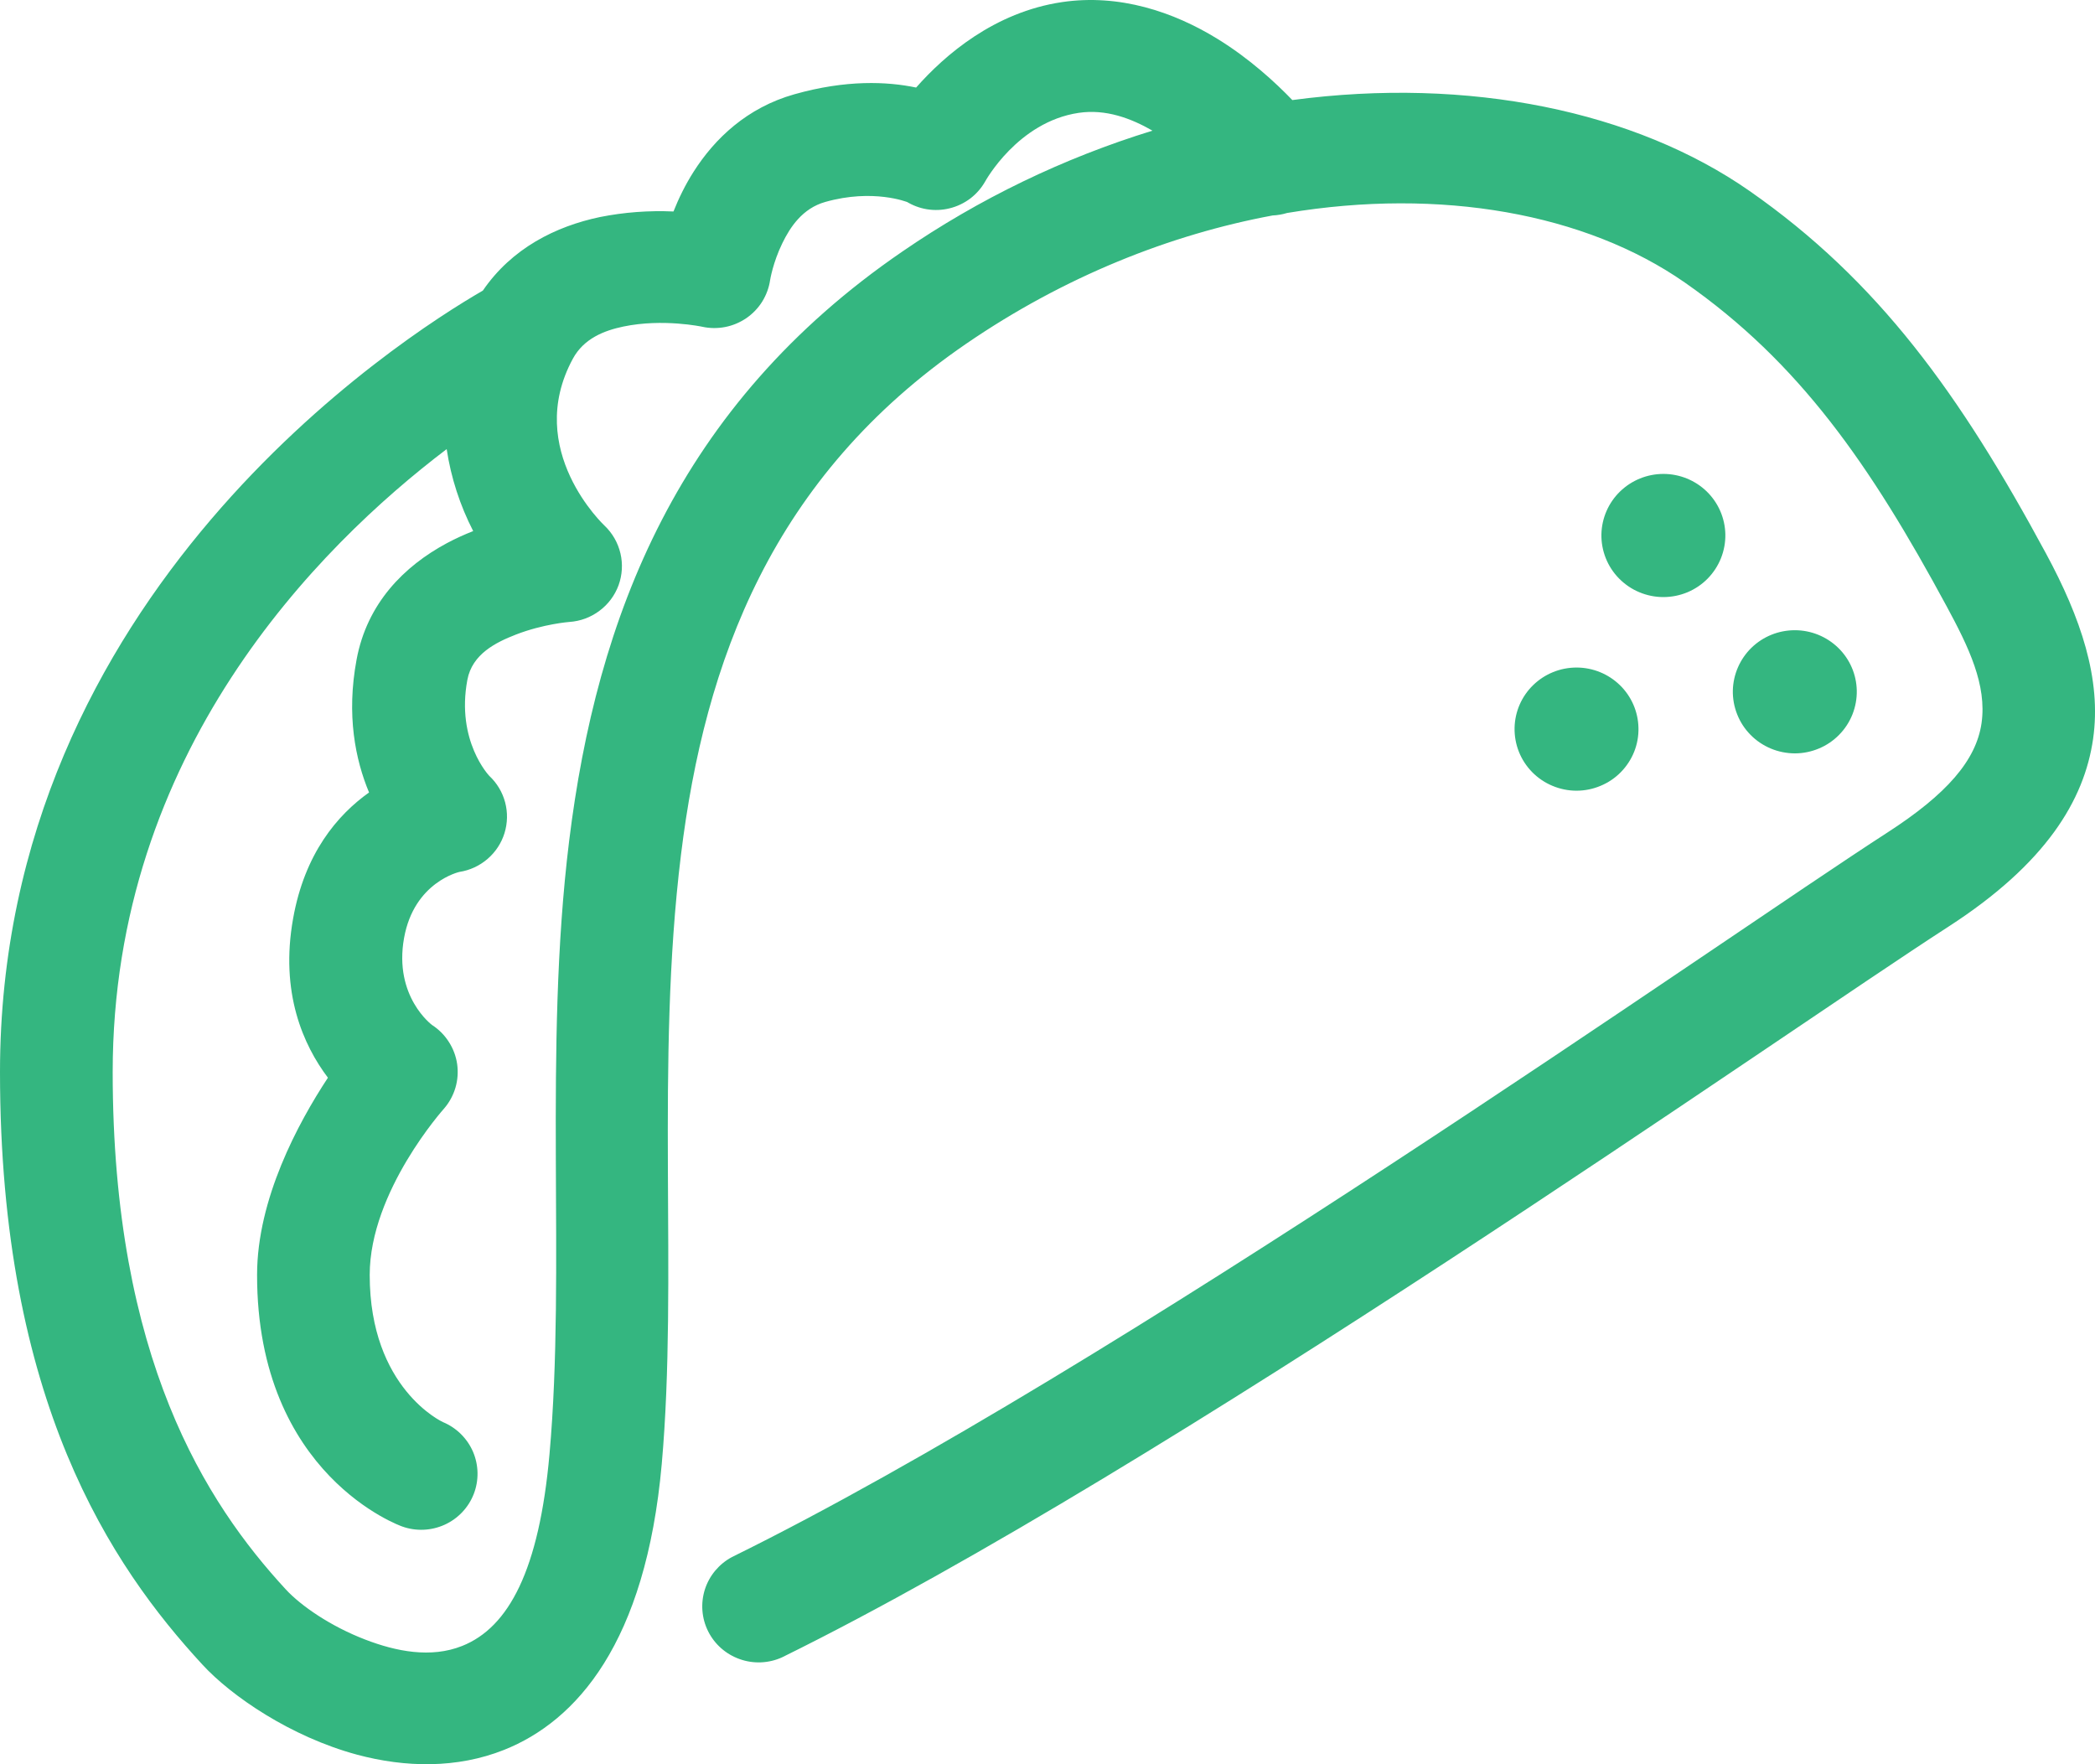 <svg width="38" height="32" viewBox="0 0 38 32" fill="none" xmlns="http://www.w3.org/2000/svg">
<path fill-rule="evenodd" clip-rule="evenodd" d="M16.617 1.588C17.139 0.996 18.037 0.22 19.264 0.038C20.309 -0.116 21.29 0.217 22.083 0.705C22.662 1.061 23.131 1.493 23.441 1.815C26.645 1.387 29.659 2.017 31.733 3.463C34.07 5.093 35.553 7.151 37.111 10.039C37.74 11.203 38.122 12.316 37.965 13.405C37.805 14.512 37.113 15.664 35.342 16.808C32.296 18.774 21.179 26.619 14.184 30.062C13.943 30.171 13.668 30.183 13.418 30.094C13.168 30.006 12.962 29.825 12.844 29.588C12.726 29.352 12.706 29.079 12.786 28.828C12.867 28.577 13.043 28.367 13.277 28.242C20.206 24.832 31.211 17.054 34.228 15.105C35.31 14.407 35.844 13.793 35.942 13.117C36.041 12.424 35.71 11.739 35.31 10.999C33.924 8.431 32.638 6.574 30.559 5.124C28.759 3.87 26.13 3.4 23.346 3.863C23.261 3.889 23.173 3.904 23.084 3.908C21.225 4.254 19.305 5.015 17.525 6.235C14.001 8.65 12.783 11.998 12.352 15.503C11.888 19.271 12.299 23.223 12.003 26.555C11.713 29.806 10.454 31.217 9.143 31.74C8.289 32.08 7.353 32.062 6.477 31.827C5.271 31.502 4.195 30.762 3.675 30.197C2.018 28.402 0 25.415 0 19.444C0 10.772 7.277 6.127 8.758 5.271C9.284 4.502 10.079 4.105 10.886 3.936C11.323 3.849 11.77 3.816 12.216 3.836C12.307 3.607 12.426 3.358 12.581 3.115C12.964 2.513 13.551 1.952 14.409 1.71C15.348 1.444 16.092 1.478 16.617 1.588ZM20.904 2.37C20.517 2.147 20.059 1.974 19.566 2.047C18.46 2.21 17.869 3.292 17.869 3.292C17.801 3.412 17.709 3.517 17.599 3.601C17.488 3.684 17.362 3.745 17.227 3.778C17.093 3.812 16.953 3.818 16.816 3.796C16.679 3.774 16.548 3.724 16.431 3.65L16.457 3.666C16.457 3.666 15.837 3.417 14.969 3.663C14.554 3.78 14.332 4.121 14.191 4.41C14.019 4.763 13.969 5.078 13.969 5.078C13.949 5.216 13.9 5.349 13.827 5.468C13.753 5.587 13.655 5.689 13.54 5.769C13.424 5.848 13.294 5.904 13.156 5.931C13.018 5.958 12.876 5.957 12.739 5.927C12.739 5.927 12.026 5.773 11.307 5.923C10.959 5.996 10.589 6.139 10.39 6.508C9.493 8.163 10.966 9.535 10.966 9.535C11.109 9.671 11.209 9.846 11.254 10.038C11.299 10.229 11.287 10.43 11.22 10.615C11.152 10.8 11.032 10.961 10.873 11.079C10.715 11.198 10.525 11.268 10.328 11.281C10.328 11.281 9.859 11.316 9.358 11.51C8.997 11.651 8.565 11.861 8.477 12.332C8.27 13.441 8.874 14.072 8.874 14.072C9.013 14.202 9.113 14.368 9.162 14.552C9.211 14.736 9.207 14.929 9.151 15.111C9.095 15.293 8.988 15.455 8.844 15.579C8.699 15.704 8.523 15.786 8.334 15.815C8.334 15.815 7.511 15.996 7.329 17.014C7.138 18.079 7.837 18.592 7.837 18.592C7.959 18.671 8.063 18.775 8.141 18.898C8.22 19.02 8.271 19.157 8.292 19.3C8.312 19.444 8.302 19.59 8.261 19.729C8.22 19.868 8.15 19.997 8.055 20.107C8.055 20.107 6.706 21.608 6.706 23.124C6.705 25.19 8.033 25.794 8.033 25.794C8.279 25.896 8.475 26.09 8.58 26.333C8.684 26.577 8.689 26.852 8.593 27.099C8.497 27.346 8.307 27.546 8.065 27.656C7.822 27.766 7.546 27.778 7.295 27.688C7.295 27.688 4.661 26.773 4.663 23.124C4.663 21.751 5.405 20.372 5.948 19.548C5.502 18.957 5.075 18.006 5.317 16.658C5.527 15.48 6.118 14.784 6.694 14.374C6.446 13.78 6.28 12.97 6.468 11.963C6.658 10.941 7.332 10.267 8.106 9.852C8.263 9.768 8.424 9.695 8.583 9.633C8.343 9.166 8.18 8.664 8.102 8.146C5.762 9.922 2.044 13.654 2.044 19.444C2.044 24.642 3.739 27.262 5.181 28.826C5.462 29.131 6.003 29.501 6.627 29.74C7.183 29.954 7.815 30.081 8.382 29.855C9.229 29.518 9.78 28.476 9.967 26.376C10.266 23.024 9.856 19.048 10.323 15.256C10.822 11.201 12.287 7.358 16.365 4.564C17.757 3.607 19.288 2.867 20.904 2.37ZM33.679 12.524C33.682 12.673 33.655 12.82 33.6 12.959C33.545 13.097 33.463 13.223 33.358 13.329C33.254 13.435 33.129 13.52 32.991 13.577C32.853 13.635 32.705 13.665 32.555 13.665C32.405 13.664 32.257 13.635 32.119 13.577C31.981 13.519 31.856 13.435 31.752 13.329C31.647 13.223 31.565 13.097 31.51 12.958C31.455 12.82 31.428 12.672 31.431 12.524C31.438 12.232 31.559 11.954 31.769 11.749C31.979 11.545 32.261 11.431 32.556 11.431C32.849 11.431 33.132 11.546 33.342 11.75C33.552 11.954 33.673 12.232 33.679 12.524ZM31.295 9.69C31.298 9.838 31.271 9.986 31.216 10.124C31.161 10.262 31.079 10.388 30.974 10.495C30.87 10.601 30.745 10.685 30.607 10.743C30.469 10.8 30.321 10.83 30.171 10.83C30.021 10.83 29.873 10.8 29.735 10.742C29.597 10.685 29.473 10.6 29.368 10.494C29.263 10.388 29.181 10.262 29.126 10.124C29.071 9.985 29.044 9.838 29.047 9.689C29.054 9.397 29.175 9.119 29.385 8.915C29.595 8.711 29.878 8.596 30.172 8.596C30.465 8.596 30.748 8.711 30.958 8.915C31.168 9.12 31.289 9.398 31.295 9.69ZM29.719 13.201C29.723 13.35 29.696 13.498 29.641 13.636C29.586 13.774 29.503 13.9 29.399 14.006C29.294 14.113 29.169 14.197 29.031 14.254C28.893 14.312 28.745 14.342 28.595 14.342C28.446 14.342 28.298 14.312 28.16 14.254C28.022 14.197 27.897 14.112 27.792 14.006C27.688 13.9 27.605 13.774 27.55 13.635C27.495 13.497 27.469 13.349 27.472 13.201C27.478 12.909 27.599 12.631 27.809 12.427C28.02 12.222 28.302 12.108 28.596 12.108C28.89 12.108 29.172 12.223 29.382 12.427C29.592 12.631 29.713 12.909 29.719 13.201Z" fill="#34B680"/>
</svg>
